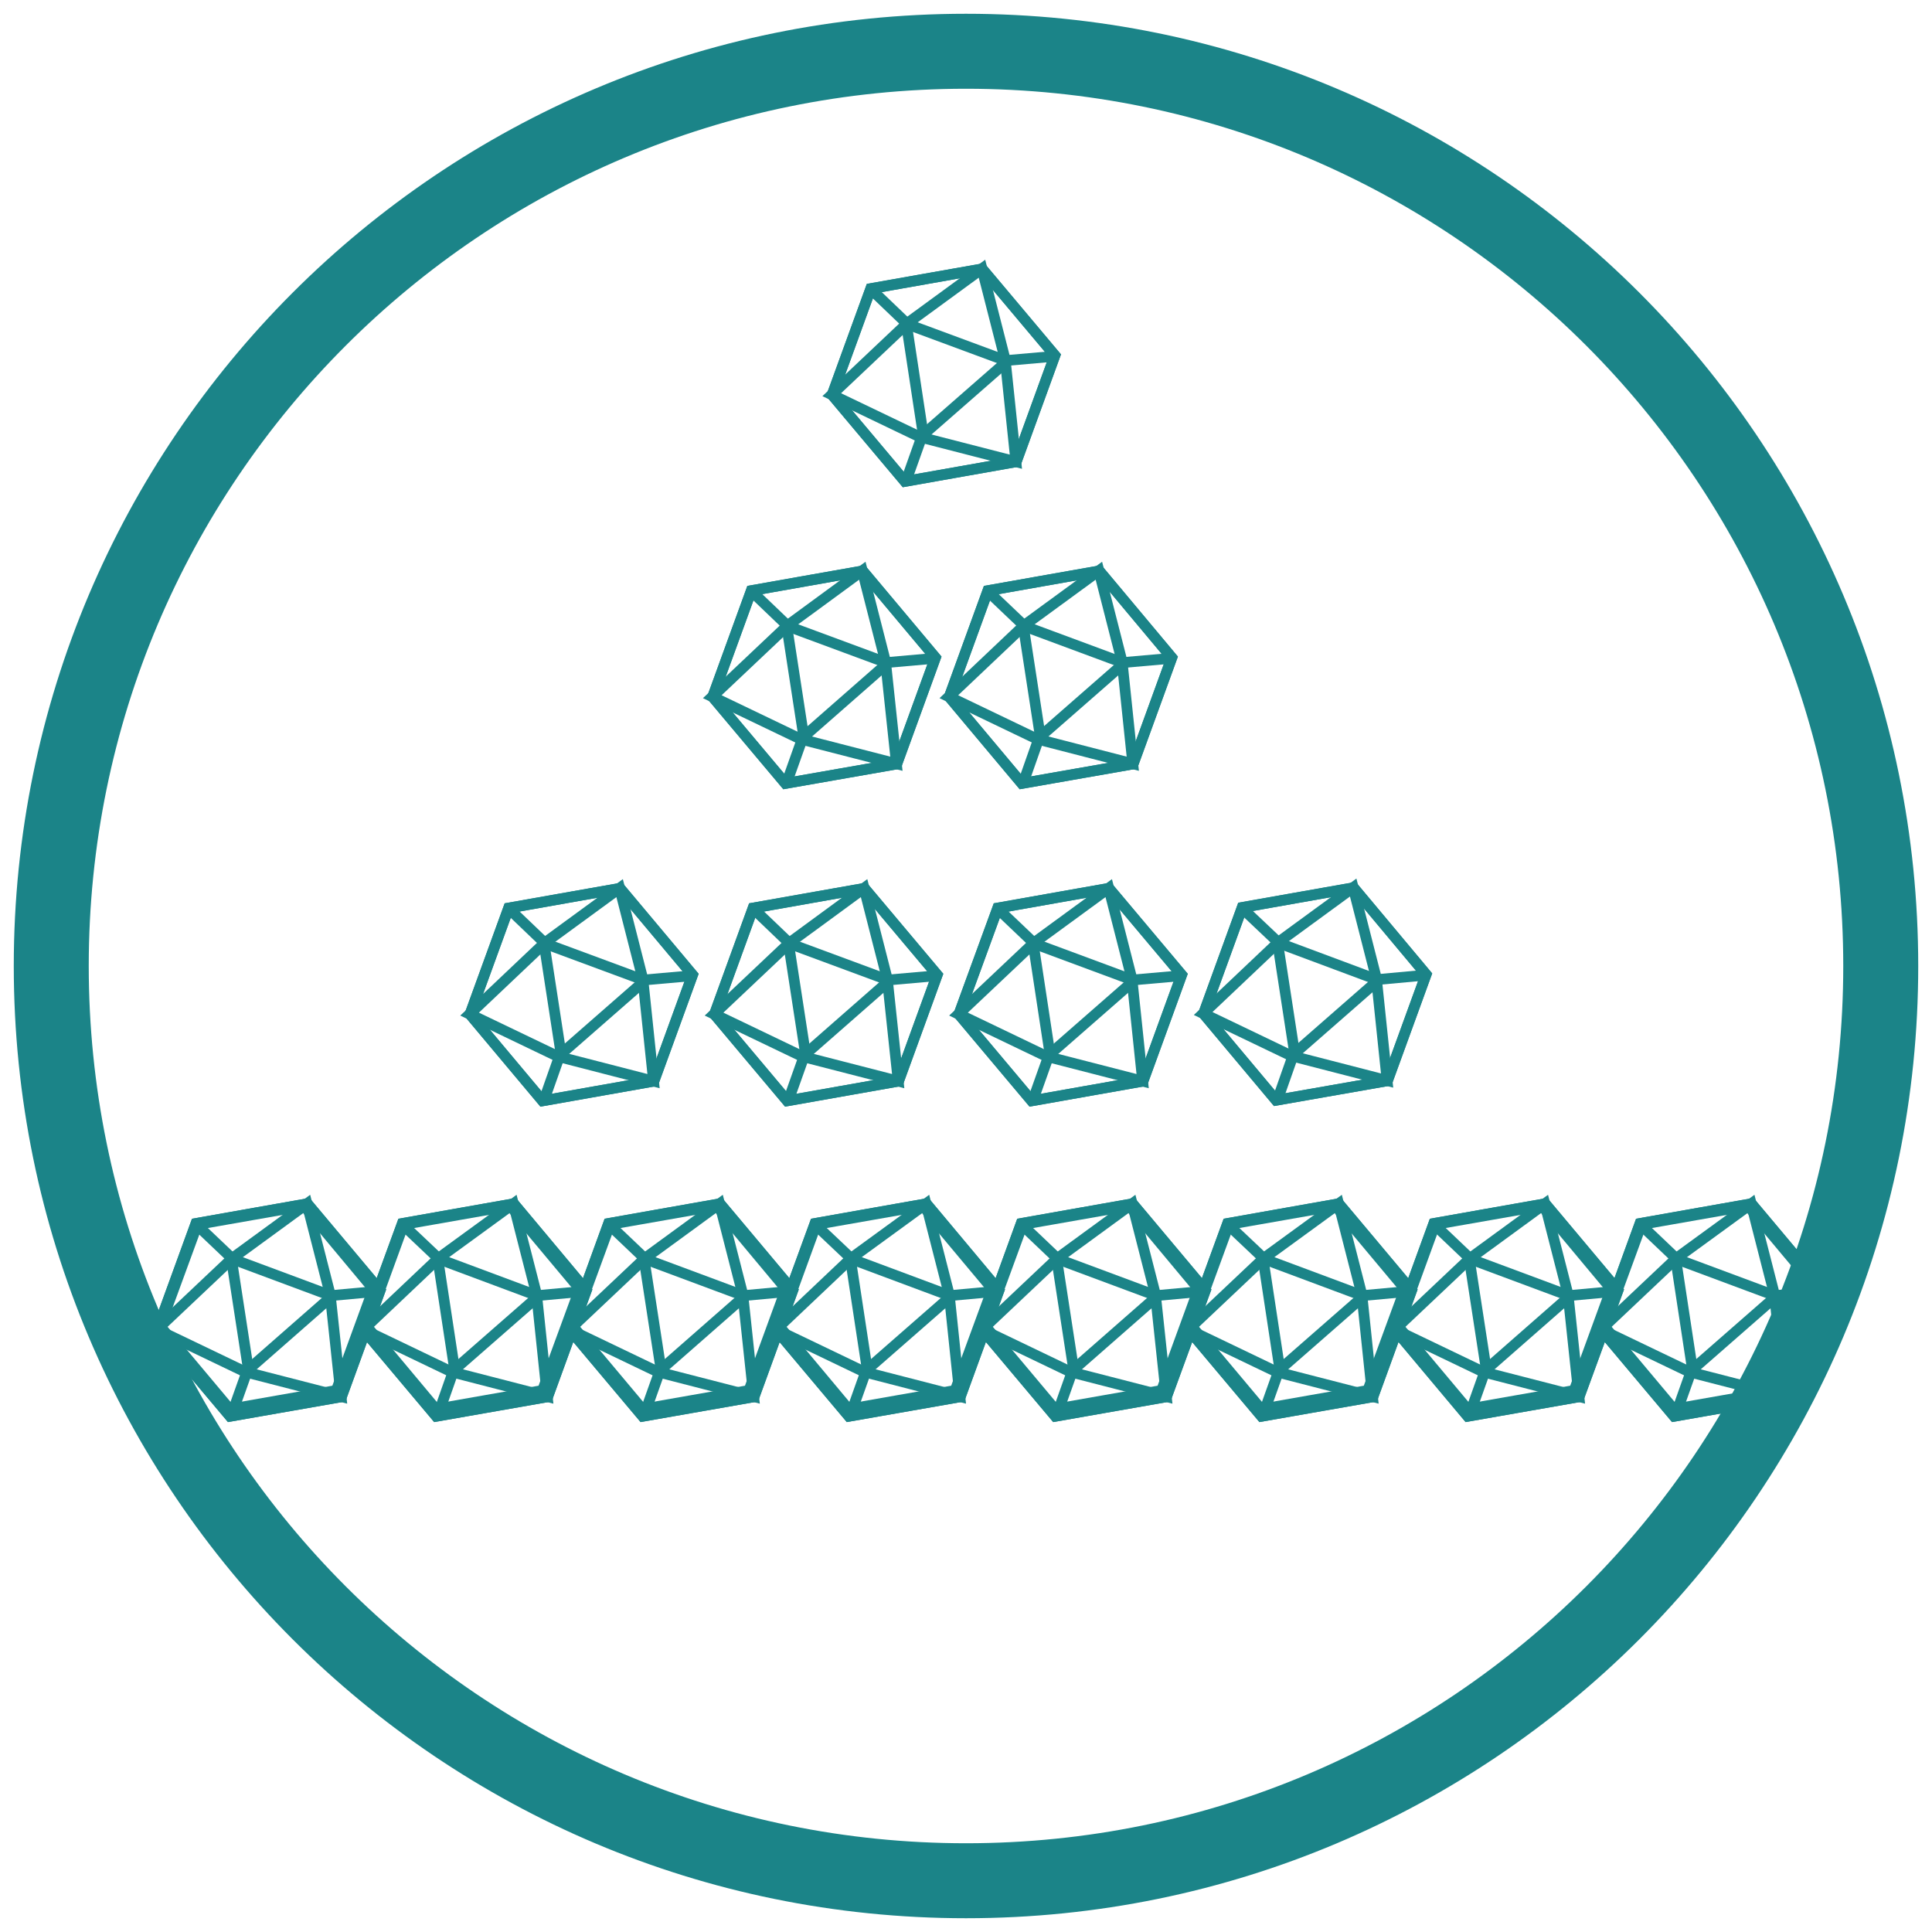 <svg width="98" height="98" viewBox="0 0 98 98" fill="none" xmlns="http://www.w3.org/2000/svg">
<path d="M45.9 24.42L42.21 20.03L44.17 14.64L49.82 13.64L53.51 18.03L51.55 23.42L45.9 24.42Z" stroke="#1B8488" stroke-width="0.543" stroke-miterlimit="10"/>
<path d="M49.82 13.64L44.17 14.64L42.21 20.03L45.9 24.42L51.55 23.42L53.51 18.03L49.82 13.64Z" stroke="#1B8488" stroke-width="0.543" stroke-miterlimit="10"/>
<path d="M44.18 14.67L46.04 16.45L51.01 18.29L53.52 18.07" stroke="#1B8488" stroke-width="0.543" stroke-miterlimit="10"/>
<path d="M42.19 20.02L46.67 22.17L51.53 23.42L50.99 18.25L49.81 13.63L46.02 16.4L42.19 20.02Z" stroke="#1B8488" stroke-width="0.543" stroke-miterlimit="10"/>
<path d="M45.93 24.48L46.78 22.09L51.02 18.38" stroke="#1B8488" stroke-width="0.543" stroke-miterlimit="10"/>
<path d="M46.82 21.98L45.96 16.32" stroke="#1B8488" stroke-width="0.543" stroke-miterlimit="10"/>
<path d="M39.84 39.74L36.15 35.35L38.11 29.96L43.76 28.96L47.45 33.36L45.49 38.75L39.84 39.74Z" stroke="#1B8488" stroke-width="0.543" stroke-miterlimit="10"/>
<path d="M43.76 28.96L38.11 29.96L36.15 35.35L39.84 39.74L45.49 38.75L47.45 33.36L43.76 28.96Z" stroke="#1B8488" stroke-width="0.543" stroke-miterlimit="10"/>
<path d="M38.12 29.99L39.98 31.77L44.95 33.61L47.45 33.39" stroke="#1B8488" stroke-width="0.543" stroke-miterlimit="10"/>
<path d="M36.13 35.34L40.61 37.49L45.47 38.74L44.92 33.57L43.74 28.95L39.96 31.72L36.13 35.34Z" stroke="#1B8488" stroke-width="0.543" stroke-miterlimit="10"/>
<path d="M39.87 39.8L40.72 37.41L44.95 33.7" stroke="#1B8488" stroke-width="0.543" stroke-miterlimit="10"/>
<path d="M40.76 37.3L39.89 31.64" stroke="#1B8488" stroke-width="0.543" stroke-miterlimit="10"/>
<path d="M51.83 39.74L48.15 35.35L50.11 29.96L55.76 28.96L59.44 33.36L57.48 38.75L51.83 39.74Z" stroke="#1B8488" stroke-width="0.543" stroke-miterlimit="10"/>
<path d="M55.76 28.96L50.11 29.96L48.15 35.35L51.83 39.74L57.48 38.75L59.44 33.36L55.76 28.96Z" stroke="#1B8488" stroke-width="0.543" stroke-miterlimit="10"/>
<path d="M50.11 29.99L51.98 31.77L56.94 33.61L59.45 33.39" stroke="#1B8488" stroke-width="0.543" stroke-miterlimit="10"/>
<path d="M48.13 35.34L52.61 37.49L57.46 38.74L56.92 33.57L55.74 28.95L51.95 31.72L48.13 35.34Z" stroke="#1B8488" stroke-width="0.543" stroke-miterlimit="10"/>
<path d="M51.87 39.8L52.71 37.41L56.95 33.7" stroke="#1B8488" stroke-width="0.543" stroke-miterlimit="10"/>
<path d="M52.76 37.3L51.89 31.64" stroke="#1B8488" stroke-width="0.543" stroke-miterlimit="10"/>
<path d="M52.33 55.84L48.64 51.45L50.61 46.06L56.25 45.06L59.94 49.45L57.98 54.84L52.33 55.84Z" stroke="#1B8488" stroke-width="0.543" stroke-miterlimit="10"/>
<path d="M56.25 45.06L50.61 46.06L48.64 51.45L52.33 55.84L57.98 54.84L59.94 49.45L56.25 45.06Z" stroke="#1B8488" stroke-width="0.543" stroke-miterlimit="10"/>
<path d="M50.61 46.09L52.48 47.87L57.44 49.71L59.95 49.49" stroke="#1B8488" stroke-width="0.543" stroke-miterlimit="10"/>
<path d="M48.62 51.44L53.1 53.59L57.96 54.84L57.42 49.67L56.24 45.05L52.45 47.82L48.62 51.44Z" stroke="#1B8488" stroke-width="0.543" stroke-miterlimit="10"/>
<path d="M52.36 55.9L53.21 53.51L57.45 49.8" stroke="#1B8488" stroke-width="0.543" stroke-miterlimit="10"/>
<path d="M53.25 53.4L52.39 47.74" stroke="#1B8488" stroke-width="0.543" stroke-miterlimit="10"/>
<path d="M27.52 55.84L23.84 51.45L25.8 46.06L31.45 45.06L35.13 49.45L33.17 54.84L27.52 55.84Z" stroke="#1B8488" stroke-width="0.543" stroke-miterlimit="10"/>
<path d="M31.45 45.06L25.8 46.06L23.84 51.45L27.52 55.84L33.17 54.84L35.13 49.45L31.45 45.06Z" stroke="#1B8488" stroke-width="0.543" stroke-miterlimit="10"/>
<path d="M25.811 46.09L27.671 47.87L32.641 49.71L35.141 49.49" stroke="#1B8488" stroke-width="0.543" stroke-miterlimit="10"/>
<path d="M23.82 51.44L28.3 53.59L33.15 54.84L32.61 49.67L31.43 45.05L27.64 47.82L23.82 51.44Z" stroke="#1B8488" stroke-width="0.543" stroke-miterlimit="10"/>
<path d="M27.561 55.9L28.401 53.51L32.641 49.8" stroke="#1B8488" stroke-width="0.543" stroke-miterlimit="10"/>
<path d="M28.45 53.4L27.58 47.74" stroke="#1B8488" stroke-width="0.543" stroke-miterlimit="10"/>
<path d="M39.93 55.84L36.24 51.45L38.2 46.06L43.85 45.06L47.54 49.45L45.58 54.84L39.93 55.84Z" stroke="#1B8488" stroke-width="0.543" stroke-miterlimit="10"/>
<path d="M43.85 45.06L38.2 46.06L36.24 51.45L39.93 55.84L45.58 54.84L47.54 49.45L43.85 45.06Z" stroke="#1B8488" stroke-width="0.543" stroke-miterlimit="10"/>
<path d="M38.21 46.09L40.07 47.87L45.041 49.71L47.541 49.49" stroke="#1B8488" stroke-width="0.543" stroke-miterlimit="10"/>
<path d="M36.22 51.44L40.7 53.59L45.56 54.84L45.01 49.67L43.83 45.05L40.05 47.82L36.22 51.44Z" stroke="#1B8488" stroke-width="0.543" stroke-miterlimit="10"/>
<path d="M39.96 55.9L40.81 53.51L45.041 49.8" stroke="#1B8488" stroke-width="0.543" stroke-miterlimit="10"/>
<path d="M40.85 53.4L39.98 47.74" stroke="#1B8488" stroke-width="0.543" stroke-miterlimit="10"/>
<path d="M64.73 55.81L61.05 51.42L63.01 46.03L68.66 45.03L72.34 49.43L70.38 54.82L64.73 55.81Z" stroke="#1B8488" stroke-width="0.543" stroke-miterlimit="10"/>
<path d="M68.66 45.03L63.01 46.03L61.05 51.42L64.73 55.81L70.38 54.82L72.34 49.43L68.66 45.03Z" stroke="#1B8488" stroke-width="0.543" stroke-miterlimit="10"/>
<path d="M63.01 46.07L64.88 47.84L69.84 49.69L72.35 49.46" stroke="#1B8488" stroke-width="0.543" stroke-miterlimit="10"/>
<path d="M61.03 51.41L65.51 53.56L70.36 54.81L69.82 49.64L68.64 45.02L64.85 47.79L61.03 51.41Z" stroke="#1B8488" stroke-width="0.543" stroke-miterlimit="10"/>
<path d="M64.77 55.87L65.611 53.48L69.85 49.77" stroke="#1B8488" stroke-width="0.543" stroke-miterlimit="10"/>
<path d="M65.66 53.37L64.79 47.71" stroke="#1B8488" stroke-width="0.543" stroke-miterlimit="10"/>
<path d="M17.06 70.53L11.65 71.48L8.12 67.27L10.01 62.11L15.42 61.16L18.94 65.38L17.06 70.53Z" stroke="#1B8488" stroke-width="0.543" stroke-miterlimit="10"/>
<path d="M11.67 71.84L7.98 67.45L9.94 62.06L15.59 61.06L19.28 65.46L17.32 70.85L11.67 71.84Z" stroke="#1B8488" stroke-width="0.543" stroke-miterlimit="10"/>
<path d="M15.59 61.06L9.94 62.06L7.98 67.45L11.67 71.84L17.32 70.85L19.28 65.46L15.59 61.06Z" stroke="#1B8488" stroke-width="0.543" stroke-miterlimit="10"/>
<path d="M9.95 62.1L11.81 63.87L16.78 65.72L19.28 65.49" stroke="#1B8488" stroke-width="0.543" stroke-miterlimit="10"/>
<path d="M7.96 67.44L12.44 69.59L17.3 70.84L16.75 65.67L15.57 61.06L11.79 63.82L7.96 67.44Z" stroke="#1B8488" stroke-width="0.543" stroke-miterlimit="10"/>
<path d="M11.7 71.9L12.55 69.51L16.78 65.8" stroke="#1B8488" stroke-width="0.543" stroke-miterlimit="10"/>
<path d="M12.59 69.4L11.72 63.74" stroke="#1B8488" stroke-width="0.543" stroke-miterlimit="10"/>
<path d="M27.52 70.53L22.11 71.48L18.59 67.27L20.47 62.11L25.88 61.16L29.41 65.38L27.52 70.53Z" stroke="#1B8488" stroke-width="0.543" stroke-miterlimit="10"/>
<path d="M22.13 71.84L18.44 67.45L20.41 62.06L26.06 61.06L29.74 65.46L27.78 70.85L22.13 71.84Z" stroke="#1B8488" stroke-width="0.543" stroke-miterlimit="10"/>
<path d="M26.06 61.06L20.41 62.06L18.44 67.45L22.13 71.84L27.78 70.85L29.74 65.46L26.06 61.06Z" stroke="#1B8488" stroke-width="0.543" stroke-miterlimit="10"/>
<path d="M20.41 62.1L22.28 63.87L27.24 65.72L29.75 65.49" stroke="#1B8488" stroke-width="0.543" stroke-miterlimit="10"/>
<path d="M18.43 67.44L22.91 69.59L27.76 70.84L27.22 65.67L26.04 61.06L22.25 63.82L18.43 67.44Z" stroke="#1B8488" stroke-width="0.543" stroke-miterlimit="10"/>
<path d="M22.17 71.9L23.01 69.51L27.25 65.8" stroke="#1B8488" stroke-width="0.543" stroke-miterlimit="10"/>
<path d="M23.05 69.4L22.19 63.74" stroke="#1B8488" stroke-width="0.543" stroke-miterlimit="10"/>
<path d="M37.99 70.53L32.58 71.48L29.05 67.27L30.94 62.11L36.35 61.16L39.87 65.38L37.99 70.53Z" stroke="#1B8488" stroke-width="0.543" stroke-miterlimit="10"/>
<path d="M32.6 71.84L28.91 67.45L30.87 62.06L36.52 61.06L40.21 65.46L38.25 70.85L32.6 71.84Z" stroke="#1B8488" stroke-width="0.543" stroke-miterlimit="10"/>
<path d="M36.52 61.06L30.87 62.06L28.91 67.45L32.6 71.84L38.25 70.85L40.21 65.46L36.52 61.06Z" stroke="#1B8488" stroke-width="0.543" stroke-miterlimit="10"/>
<path d="M30.88 62.1L32.74 63.87L37.71 65.72L40.21 65.49" stroke="#1B8488" stroke-width="0.543" stroke-miterlimit="10"/>
<path d="M28.89 67.44L33.37 69.59L38.23 70.84L37.68 65.67L36.5 61.06L32.72 63.82L28.89 67.44Z" stroke="#1B8488" stroke-width="0.543" stroke-miterlimit="10"/>
<path d="M32.63 71.9L33.48 69.51L37.71 65.8" stroke="#1B8488" stroke-width="0.543" stroke-miterlimit="10"/>
<path d="M33.52 69.4L32.65 63.74" stroke="#1B8488" stroke-width="0.543" stroke-miterlimit="10"/>
<path d="M48.45 70.53L43.04 71.48L39.52 67.27L41.4 62.11L46.81 61.16L50.34 65.38L48.45 70.53Z" stroke="#1B8488" stroke-width="0.543" stroke-miterlimit="10"/>
<path d="M43.06 71.84L39.37 67.45L41.34 62.06L46.99 61.06L50.67 65.46L48.71 70.85L43.06 71.84Z" stroke="#1B8488" stroke-width="0.543" stroke-miterlimit="10"/>
<path d="M46.99 61.06L41.34 62.06L39.37 67.45L43.06 71.84L48.71 70.85L50.67 65.46L46.99 61.06Z" stroke="#1B8488" stroke-width="0.543" stroke-miterlimit="10"/>
<path d="M41.34 62.1L43.21 63.87L48.17 65.72L50.68 65.49" stroke="#1B8488" stroke-width="0.543" stroke-miterlimit="10"/>
<path d="M39.36 67.44L43.84 69.59L48.69 70.84L48.15 65.67L46.97 61.06L43.18 63.82L39.36 67.44Z" stroke="#1B8488" stroke-width="0.543" stroke-miterlimit="10"/>
<path d="M43.09 71.9L43.94 69.51L48.18 65.8" stroke="#1B8488" stroke-width="0.543" stroke-miterlimit="10"/>
<path d="M43.98 69.4L43.12 63.74" stroke="#1B8488" stroke-width="0.543" stroke-miterlimit="10"/>
<path d="M58.92 70.53L53.511 71.48L49.98 67.27L51.87 62.11L57.281 61.16L60.8 65.38L58.92 70.53Z" stroke="#1B8488" stroke-width="0.543" stroke-miterlimit="10"/>
<path d="M53.53 71.84L49.84 67.45L51.8 62.06L57.45 61.06L61.14 65.46L59.17 70.85L53.53 71.84Z" stroke="#1B8488" stroke-width="0.543" stroke-miterlimit="10"/>
<path d="M57.45 61.06L51.8 62.06L49.84 67.45L53.53 71.84L59.17 70.85L61.14 65.46L57.45 61.06Z" stroke="#1B8488" stroke-width="0.543" stroke-miterlimit="10"/>
<path d="M51.81 62.1L53.67 63.87L58.641 65.72L61.141 65.49" stroke="#1B8488" stroke-width="0.543" stroke-miterlimit="10"/>
<path d="M49.82 67.44L54.3 69.59L59.16 70.84L58.61 65.67L57.43 61.06L53.65 63.82L49.82 67.44Z" stroke="#1B8488" stroke-width="0.543" stroke-miterlimit="10"/>
<path d="M53.56 71.9L54.41 69.51L58.641 65.8" stroke="#1B8488" stroke-width="0.543" stroke-miterlimit="10"/>
<path d="M54.45 69.4L53.58 63.74" stroke="#1B8488" stroke-width="0.543" stroke-miterlimit="10"/>
<path d="M69.38 70.53L63.97 71.48L60.44 67.27L62.33 62.11L67.74 61.16L71.27 65.38L69.38 70.53Z" stroke="#1B8488" stroke-width="0.543" stroke-miterlimit="10"/>
<path d="M63.99 71.84L60.3 67.45L62.27 62.06L67.91 61.06L71.6 65.46L69.64 70.85L63.99 71.84Z" stroke="#1B8488" stroke-width="0.543" stroke-miterlimit="10"/>
<path d="M67.91 61.06L62.27 62.06L60.3 67.45L63.99 71.84L69.64 70.85L71.6 65.46L67.91 61.06Z" stroke="#1B8488" stroke-width="0.543" stroke-miterlimit="10"/>
<path d="M62.27 62.1L64.141 63.87L69.1 65.72L71.611 65.49" stroke="#1B8488" stroke-width="0.543" stroke-miterlimit="10"/>
<path d="M60.28 67.44L64.76 69.59L69.62 70.84L69.08 65.67L67.9 61.06L64.11 63.82L60.28 67.44Z" stroke="#1B8488" stroke-width="0.543" stroke-miterlimit="10"/>
<path d="M64.02 71.9L64.871 69.51L69.111 65.8" stroke="#1B8488" stroke-width="0.543" stroke-miterlimit="10"/>
<path d="M64.91 69.4L64.05 63.74" stroke="#1B8488" stroke-width="0.543" stroke-miterlimit="10"/>
<path d="M79.85 70.53L74.44 71.48L70.91 67.27L72.79 62.11L78.21 61.16L81.73 65.38L79.85 70.53Z" stroke="#1B8488" stroke-width="0.543" stroke-miterlimit="10"/>
<path d="M74.45 71.84L70.77 67.45L72.73 62.06L78.38 61.06L82.07 65.46L80.1 70.85L74.45 71.84Z" stroke="#1B8488" stroke-width="0.543" stroke-miterlimit="10"/>
<path d="M78.38 61.06L72.73 62.06L70.77 67.45L74.45 71.84L80.1 70.85L82.07 65.46L78.38 61.06Z" stroke="#1B8488" stroke-width="0.543" stroke-miterlimit="10"/>
<path d="M72.74 62.1L74.6 63.87L79.57 65.72L82.07 65.49" stroke="#1B8488" stroke-width="0.543" stroke-miterlimit="10"/>
<path d="M70.75 67.44L75.23 69.59L80.09 70.84L79.54 65.67L78.36 61.06L74.58 63.82L70.75 67.44Z" stroke="#1B8488" stroke-width="0.543" stroke-miterlimit="10"/>
<path d="M74.49 71.9L75.34 69.51L79.57 65.8" stroke="#1B8488" stroke-width="0.543" stroke-miterlimit="10"/>
<path d="M75.38 69.4L74.51 63.74" stroke="#1B8488" stroke-width="0.543" stroke-miterlimit="10"/>
<path d="M90.31 70.53L84.9 71.48L81.37 67.27L83.26 62.11L88.67 61.16L92.2 65.38L90.31 70.53Z" stroke="#1B8488" stroke-width="0.543" stroke-miterlimit="10"/>
<path d="M84.92 71.84L81.23 67.45L83.19 62.06L88.84 61.06L92.53 65.46L90.57 70.85L84.92 71.84Z" stroke="#1B8488" stroke-width="0.543" stroke-miterlimit="10"/>
<path d="M88.84 61.06L83.19 62.06L81.23 67.45L84.92 71.84L90.57 70.85L92.53 65.46L88.84 61.06Z" stroke="#1B8488" stroke-width="0.543" stroke-miterlimit="10"/>
<path d="M83.2 62.1L85.06 63.87L90.03 65.72L92.54 65.49" stroke="#1B8488" stroke-width="0.543" stroke-miterlimit="10"/>
<path d="M81.21 67.44L85.69 69.59L90.55 70.84L90.01 65.67L88.83 61.06L85.04 63.82L81.21 67.44Z" stroke="#1B8488" stroke-width="0.543" stroke-miterlimit="10"/>
<path d="M84.95 71.9L85.8 69.51L90.04 65.8" stroke="#1B8488" stroke-width="0.543" stroke-miterlimit="10"/>
<path d="M85.84 69.4L84.98 63.74" stroke="#1B8488" stroke-width="0.543" stroke-miterlimit="10"/>
<path d="M49 95.4C74.626 95.4 95.4 74.626 95.4 49C95.4 23.374 74.626 2.6 49 2.6C23.374 2.6 2.6 23.374 2.6 49C2.6 74.626 23.374 95.4 49 95.4Z" stroke="#1B8488" stroke-width="3.803" stroke-miterlimit="10"/>
</svg>
